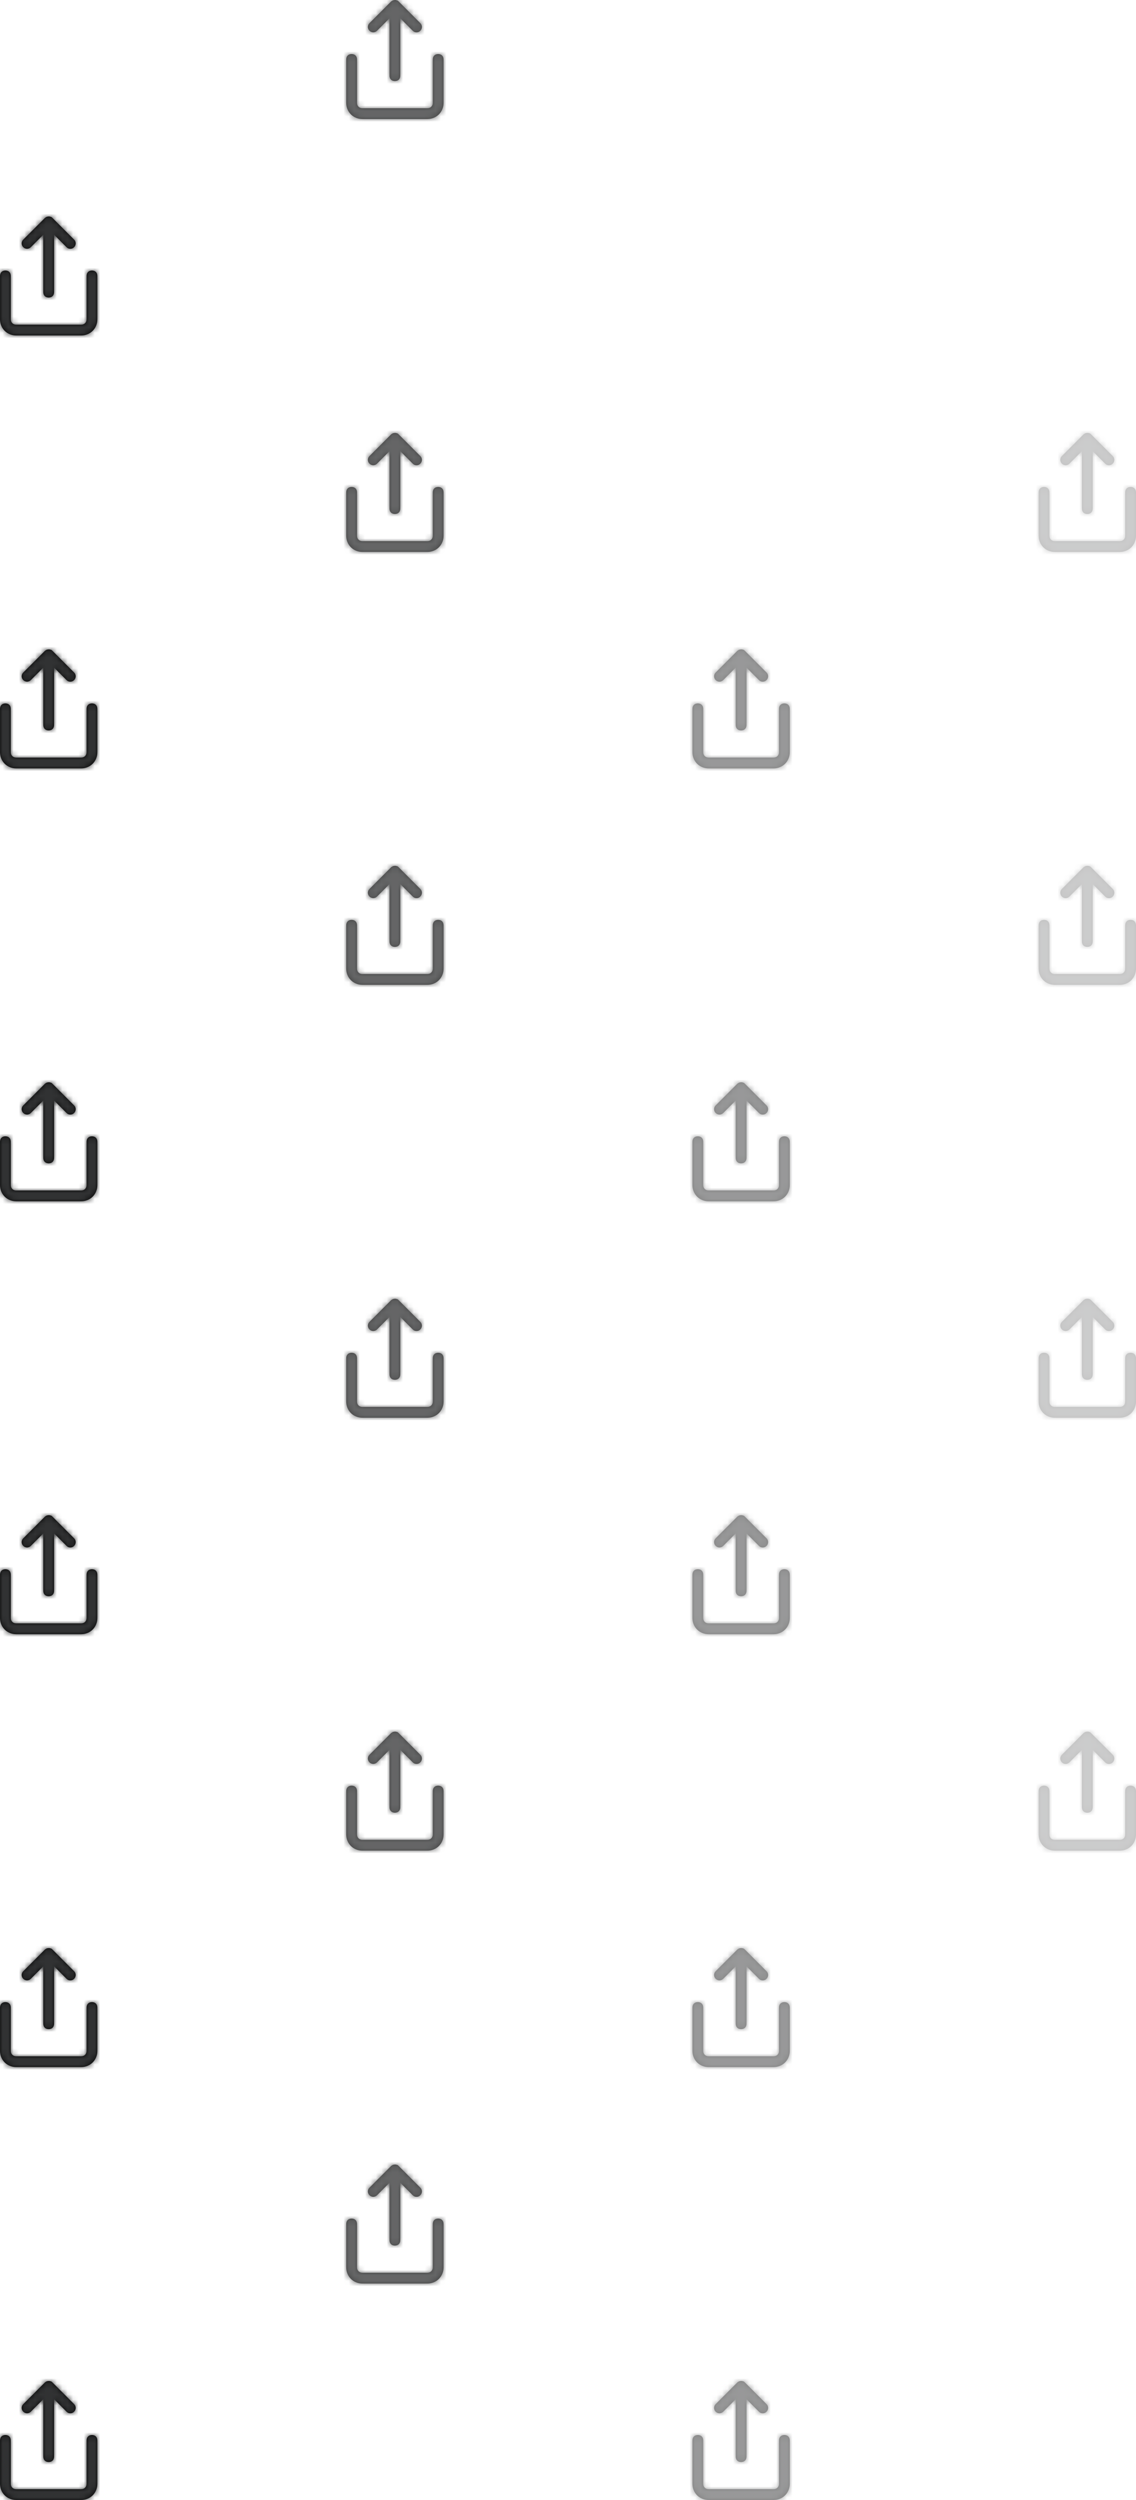 <?xml version="1.0" encoding="UTF-8"?>
<svg width="210px" height="462px" viewBox="0 0 210 462" version="1.1" xmlns="http://www.w3.org/2000/svg" xmlns:xlink="http://www.w3.org/1999/xlink">
    <!-- Generator: Sketch 54.1 (76490) - https://sketchapp.com -->
    <title>Icon Pattern</title>
    <desc>Created with Sketch.</desc>
    <defs>
        <path d="M21,11.987 L21,19.997 C21,21.699 19.7,23 18,23 L6,23 C4.3,23 3,21.699 3,19.997 L3,11.987 C3,11.387 3.4,10.986 4,10.986 C4.6,10.986 5,11.387 5,11.987 L5,19.997 C5,20.597 5.4,20.998 6,20.998 L18,20.998 C18.6,20.998 19,20.597 19,19.997 L19,11.987 C19,11.387 19.4,10.986 20,10.986 C20.6,10.986 21,11.387 21,11.987 Z M8.7,6.681 L11,4.379 L11,14.991 C11,15.592 11.4,15.992 12,15.992 C12.6,15.992 13,15.592 13,14.991 L13,4.379 L15.3,6.681 C15.5,6.882 15.7,6.982 16,6.982 C16.3,6.982 16.5,6.882 16.7,6.681 C17.1,6.281 17.1,5.68 16.7,5.28 L12.7,1.275 C12.6,1.175 12.5,1.075 12.4,1.075 C12.2,0.975 11.9,0.975 11.6,1.075 C11.5,1.175 11.4,1.175 11.3,1.275 L7.3,5.28 C6.9,5.68 6.9,6.281 7.3,6.681 C7.7,7.082 8.3,7.082 8.7,6.681 Z" id="path-1"></path>
        <path d="M21,11.987 L21,19.997 C21,21.699 19.7,23 18,23 L6,23 C4.3,23 3,21.699 3,19.997 L3,11.987 C3,11.387 3.4,10.986 4,10.986 C4.6,10.986 5,11.387 5,11.987 L5,19.997 C5,20.597 5.4,20.998 6,20.998 L18,20.998 C18.6,20.998 19,20.597 19,19.997 L19,11.987 C19,11.387 19.4,10.986 20,10.986 C20.6,10.986 21,11.387 21,11.987 Z M8.7,6.681 L11,4.379 L11,14.991 C11,15.592 11.4,15.992 12,15.992 C12.6,15.992 13,15.592 13,14.991 L13,4.379 L15.3,6.681 C15.5,6.882 15.7,6.982 16,6.982 C16.3,6.982 16.5,6.882 16.7,6.681 C17.1,6.281 17.1,5.68 16.7,5.28 L12.7,1.275 C12.6,1.175 12.5,1.075 12.4,1.075 C12.2,0.975 11.9,0.975 11.6,1.075 C11.5,1.175 11.4,1.175 11.3,1.275 L7.3,5.28 C6.9,5.68 6.9,6.281 7.3,6.681 C7.7,7.082 8.3,7.082 8.7,6.681 Z" id="path-3"></path>
        <path d="M21,11.987 L21,19.997 C21,21.699 19.7,23 18,23 L6,23 C4.3,23 3,21.699 3,19.997 L3,11.987 C3,11.387 3.4,10.986 4,10.986 C4.6,10.986 5,11.387 5,11.987 L5,19.997 C5,20.597 5.4,20.998 6,20.998 L18,20.998 C18.6,20.998 19,20.597 19,19.997 L19,11.987 C19,11.387 19.4,10.986 20,10.986 C20.6,10.986 21,11.387 21,11.987 Z M8.7,6.681 L11,4.379 L11,14.991 C11,15.592 11.4,15.992 12,15.992 C12.6,15.992 13,15.592 13,14.991 L13,4.379 L15.3,6.681 C15.5,6.882 15.7,6.982 16,6.982 C16.3,6.982 16.5,6.882 16.7,6.681 C17.1,6.281 17.1,5.68 16.7,5.28 L12.7,1.275 C12.6,1.175 12.5,1.075 12.4,1.075 C12.2,0.975 11.9,0.975 11.6,1.075 C11.5,1.175 11.4,1.175 11.3,1.275 L7.3,5.28 C6.9,5.68 6.9,6.281 7.3,6.681 C7.7,7.082 8.3,7.082 8.7,6.681 Z" id="path-5"></path>
        <path d="M21,11.987 L21,19.997 C21,21.699 19.7,23 18,23 L6,23 C4.3,23 3,21.699 3,19.997 L3,11.987 C3,11.387 3.4,10.986 4,10.986 C4.6,10.986 5,11.387 5,11.987 L5,19.997 C5,20.597 5.4,20.998 6,20.998 L18,20.998 C18.6,20.998 19,20.597 19,19.997 L19,11.987 C19,11.387 19.4,10.986 20,10.986 C20.6,10.986 21,11.387 21,11.987 Z M8.7,6.681 L11,4.379 L11,14.991 C11,15.592 11.4,15.992 12,15.992 C12.6,15.992 13,15.592 13,14.991 L13,4.379 L15.3,6.681 C15.5,6.882 15.7,6.982 16,6.982 C16.3,6.982 16.5,6.882 16.7,6.681 C17.1,6.281 17.1,5.68 16.7,5.28 L12.7,1.275 C12.6,1.175 12.5,1.075 12.4,1.075 C12.2,0.975 11.9,0.975 11.6,1.075 C11.5,1.175 11.4,1.175 11.3,1.275 L7.3,5.28 C6.9,5.68 6.9,6.281 7.3,6.681 C7.7,7.082 8.3,7.082 8.7,6.681 Z" id="path-7"></path>
        <path d="M21,11.987 L21,19.997 C21,21.699 19.7,23 18,23 L6,23 C4.3,23 3,21.699 3,19.997 L3,11.987 C3,11.387 3.4,10.986 4,10.986 C4.6,10.986 5,11.387 5,11.987 L5,19.997 C5,20.597 5.4,20.998 6,20.998 L18,20.998 C18.6,20.998 19,20.597 19,19.997 L19,11.987 C19,11.387 19.4,10.986 20,10.986 C20.6,10.986 21,11.387 21,11.987 Z M8.7,6.681 L11,4.379 L11,14.991 C11,15.592 11.4,15.992 12,15.992 C12.6,15.992 13,15.592 13,14.991 L13,4.379 L15.3,6.681 C15.5,6.882 15.7,6.982 16,6.982 C16.3,6.982 16.5,6.882 16.7,6.681 C17.1,6.281 17.1,5.68 16.7,5.28 L12.7,1.275 C12.6,1.175 12.5,1.075 12.4,1.075 C12.2,0.975 11.9,0.975 11.6,1.075 C11.5,1.175 11.4,1.175 11.3,1.275 L7.3,5.28 C6.9,5.68 6.9,6.281 7.3,6.681 C7.7,7.082 8.3,7.082 8.7,6.681 Z" id="path-9"></path>
        <path d="M21,11.987 L21,19.997 C21,21.699 19.7,23 18,23 L6,23 C4.3,23 3,21.699 3,19.997 L3,11.987 C3,11.387 3.4,10.986 4,10.986 C4.6,10.986 5,11.387 5,11.987 L5,19.997 C5,20.597 5.4,20.998 6,20.998 L18,20.998 C18.6,20.998 19,20.597 19,19.997 L19,11.987 C19,11.387 19.4,10.986 20,10.986 C20.6,10.986 21,11.387 21,11.987 Z M8.7,6.681 L11,4.379 L11,14.991 C11,15.592 11.4,15.992 12,15.992 C12.6,15.992 13,15.592 13,14.991 L13,4.379 L15.3,6.681 C15.5,6.882 15.7,6.982 16,6.982 C16.3,6.982 16.5,6.882 16.7,6.681 C17.1,6.281 17.1,5.68 16.7,5.28 L12.7,1.275 C12.6,1.175 12.5,1.075 12.4,1.075 C12.2,0.975 11.9,0.975 11.6,1.075 C11.5,1.175 11.4,1.175 11.3,1.275 L7.3,5.28 C6.9,5.68 6.9,6.281 7.3,6.681 C7.7,7.082 8.3,7.082 8.7,6.681 Z" id="path-11"></path>
        <path d="M21,11.987 L21,19.997 C21,21.699 19.7,23 18,23 L6,23 C4.3,23 3,21.699 3,19.997 L3,11.987 C3,11.387 3.4,10.986 4,10.986 C4.6,10.986 5,11.387 5,11.987 L5,19.997 C5,20.597 5.4,20.998 6,20.998 L18,20.998 C18.6,20.998 19,20.597 19,19.997 L19,11.987 C19,11.387 19.4,10.986 20,10.986 C20.6,10.986 21,11.387 21,11.987 Z M8.7,6.681 L11,4.379 L11,14.991 C11,15.592 11.4,15.992 12,15.992 C12.6,15.992 13,15.592 13,14.991 L13,4.379 L15.3,6.681 C15.5,6.882 15.7,6.982 16,6.982 C16.3,6.982 16.5,6.882 16.7,6.681 C17.1,6.281 17.1,5.68 16.7,5.28 L12.7,1.275 C12.6,1.175 12.5,1.075 12.4,1.075 C12.2,0.975 11.9,0.975 11.6,1.075 C11.5,1.175 11.4,1.175 11.3,1.275 L7.3,5.28 C6.9,5.68 6.9,6.281 7.3,6.681 C7.7,7.082 8.3,7.082 8.7,6.681 Z" id="path-13"></path>
        <path d="M21,11.987 L21,19.997 C21,21.699 19.7,23 18,23 L6,23 C4.3,23 3,21.699 3,19.997 L3,11.987 C3,11.387 3.4,10.986 4,10.986 C4.6,10.986 5,11.387 5,11.987 L5,19.997 C5,20.597 5.4,20.998 6,20.998 L18,20.998 C18.6,20.998 19,20.597 19,19.997 L19,11.987 C19,11.387 19.4,10.986 20,10.986 C20.6,10.986 21,11.387 21,11.987 Z M8.7,6.681 L11,4.379 L11,14.991 C11,15.592 11.4,15.992 12,15.992 C12.6,15.992 13,15.592 13,14.991 L13,4.379 L15.3,6.681 C15.5,6.882 15.7,6.982 16,6.982 C16.3,6.982 16.5,6.882 16.7,6.681 C17.1,6.281 17.1,5.68 16.7,5.28 L12.7,1.275 C12.6,1.175 12.5,1.075 12.4,1.075 C12.2,0.975 11.9,0.975 11.6,1.075 C11.5,1.175 11.4,1.175 11.3,1.275 L7.3,5.28 C6.9,5.68 6.9,6.281 7.3,6.681 C7.7,7.082 8.3,7.082 8.7,6.681 Z" id="path-15"></path>
        <path d="M21,11.987 L21,19.997 C21,21.699 19.7,23 18,23 L6,23 C4.3,23 3,21.699 3,19.997 L3,11.987 C3,11.387 3.4,10.986 4,10.986 C4.6,10.986 5,11.387 5,11.987 L5,19.997 C5,20.597 5.4,20.998 6,20.998 L18,20.998 C18.6,20.998 19,20.597 19,19.997 L19,11.987 C19,11.387 19.4,10.986 20,10.986 C20.6,10.986 21,11.387 21,11.987 Z M8.7,6.681 L11,4.379 L11,14.991 C11,15.592 11.4,15.992 12,15.992 C12.6,15.992 13,15.592 13,14.991 L13,4.379 L15.3,6.681 C15.5,6.882 15.7,6.982 16,6.982 C16.3,6.982 16.5,6.882 16.7,6.681 C17.1,6.281 17.1,5.68 16.7,5.28 L12.7,1.275 C12.6,1.175 12.5,1.075 12.4,1.075 C12.2,0.975 11.9,0.975 11.6,1.075 C11.5,1.175 11.4,1.175 11.3,1.275 L7.3,5.28 C6.9,5.68 6.9,6.281 7.3,6.681 C7.7,7.082 8.3,7.082 8.7,6.681 Z" id="path-17"></path>
        <path d="M21,11.987 L21,19.997 C21,21.699 19.7,23 18,23 L6,23 C4.3,23 3,21.699 3,19.997 L3,11.987 C3,11.387 3.4,10.986 4,10.986 C4.6,10.986 5,11.387 5,11.987 L5,19.997 C5,20.597 5.4,20.998 6,20.998 L18,20.998 C18.6,20.998 19,20.597 19,19.997 L19,11.987 C19,11.387 19.4,10.986 20,10.986 C20.6,10.986 21,11.387 21,11.987 Z M8.7,6.681 L11,4.379 L11,14.991 C11,15.592 11.4,15.992 12,15.992 C12.6,15.992 13,15.592 13,14.991 L13,4.379 L15.3,6.681 C15.5,6.882 15.7,6.982 16,6.982 C16.3,6.982 16.5,6.882 16.7,6.681 C17.1,6.281 17.1,5.68 16.7,5.28 L12.7,1.275 C12.6,1.175 12.5,1.075 12.4,1.075 C12.2,0.975 11.9,0.975 11.6,1.075 C11.5,1.175 11.4,1.175 11.3,1.275 L7.3,5.28 C6.9,5.68 6.9,6.281 7.3,6.681 C7.7,7.082 8.3,7.082 8.7,6.681 Z" id="path-19"></path>
        <path d="M21,11.987 L21,19.997 C21,21.699 19.7,23 18,23 L6,23 C4.3,23 3,21.699 3,19.997 L3,11.987 C3,11.387 3.4,10.986 4,10.986 C4.6,10.986 5,11.387 5,11.987 L5,19.997 C5,20.597 5.4,20.998 6,20.998 L18,20.998 C18.6,20.998 19,20.597 19,19.997 L19,11.987 C19,11.387 19.4,10.986 20,10.986 C20.6,10.986 21,11.387 21,11.987 Z M8.7,6.681 L11,4.379 L11,14.991 C11,15.592 11.4,15.992 12,15.992 C12.6,15.992 13,15.592 13,14.991 L13,4.379 L15.3,6.681 C15.5,6.882 15.7,6.982 16,6.982 C16.3,6.982 16.5,6.882 16.7,6.681 C17.1,6.281 17.1,5.68 16.7,5.28 L12.7,1.275 C12.6,1.175 12.5,1.075 12.4,1.075 C12.2,0.975 11.9,0.975 11.6,1.075 C11.5,1.175 11.4,1.175 11.3,1.275 L7.3,5.28 C6.9,5.68 6.9,6.281 7.3,6.681 C7.7,7.082 8.3,7.082 8.7,6.681 Z" id="path-21"></path>
        <path d="M21,11.987 L21,19.997 C21,21.699 19.7,23 18,23 L6,23 C4.3,23 3,21.699 3,19.997 L3,11.987 C3,11.387 3.4,10.986 4,10.986 C4.6,10.986 5,11.387 5,11.987 L5,19.997 C5,20.597 5.4,20.998 6,20.998 L18,20.998 C18.6,20.998 19,20.597 19,19.997 L19,11.987 C19,11.387 19.4,10.986 20,10.986 C20.6,10.986 21,11.387 21,11.987 Z M8.7,6.681 L11,4.379 L11,14.991 C11,15.592 11.4,15.992 12,15.992 C12.6,15.992 13,15.592 13,14.991 L13,4.379 L15.3,6.681 C15.5,6.882 15.7,6.982 16,6.982 C16.3,6.982 16.5,6.882 16.7,6.681 C17.1,6.281 17.1,5.68 16.7,5.28 L12.7,1.275 C12.6,1.175 12.5,1.075 12.4,1.075 C12.2,0.975 11.9,0.975 11.6,1.075 C11.5,1.175 11.4,1.175 11.3,1.275 L7.3,5.28 C6.9,5.68 6.9,6.281 7.3,6.681 C7.7,7.082 8.3,7.082 8.7,6.681 Z" id="path-23"></path>
        <path d="M21,11.987 L21,19.997 C21,21.699 19.7,23 18,23 L6,23 C4.3,23 3,21.699 3,19.997 L3,11.987 C3,11.387 3.4,10.986 4,10.986 C4.6,10.986 5,11.387 5,11.987 L5,19.997 C5,20.597 5.4,20.998 6,20.998 L18,20.998 C18.6,20.998 19,20.597 19,19.997 L19,11.987 C19,11.387 19.4,10.986 20,10.986 C20.6,10.986 21,11.387 21,11.987 Z M8.7,6.681 L11,4.379 L11,14.991 C11,15.592 11.4,15.992 12,15.992 C12.6,15.992 13,15.592 13,14.991 L13,4.379 L15.3,6.681 C15.5,6.882 15.7,6.982 16,6.982 C16.3,6.982 16.5,6.882 16.7,6.681 C17.1,6.281 17.1,5.68 16.7,5.28 L12.7,1.275 C12.6,1.175 12.5,1.075 12.4,1.075 C12.2,0.975 11.9,0.975 11.6,1.075 C11.5,1.175 11.4,1.175 11.3,1.275 L7.3,5.28 C6.9,5.68 6.9,6.281 7.3,6.681 C7.7,7.082 8.3,7.082 8.7,6.681 Z" id="path-25"></path>
        <path d="M21,11.987 L21,19.997 C21,21.699 19.7,23 18,23 L6,23 C4.3,23 3,21.699 3,19.997 L3,11.987 C3,11.387 3.4,10.986 4,10.986 C4.6,10.986 5,11.387 5,11.987 L5,19.997 C5,20.597 5.4,20.998 6,20.998 L18,20.998 C18.6,20.998 19,20.597 19,19.997 L19,11.987 C19,11.387 19.4,10.986 20,10.986 C20.6,10.986 21,11.387 21,11.987 Z M8.7,6.681 L11,4.379 L11,14.991 C11,15.592 11.4,15.992 12,15.992 C12.6,15.992 13,15.592 13,14.991 L13,4.379 L15.3,6.681 C15.5,6.882 15.7,6.982 16,6.982 C16.3,6.982 16.5,6.882 16.7,6.681 C17.1,6.281 17.1,5.68 16.7,5.28 L12.7,1.275 C12.6,1.175 12.5,1.075 12.4,1.075 C12.2,0.975 11.9,0.975 11.6,1.075 C11.5,1.175 11.4,1.175 11.3,1.275 L7.3,5.28 C6.9,5.68 6.9,6.281 7.3,6.681 C7.7,7.082 8.3,7.082 8.7,6.681 Z" id="path-27"></path>
        <path d="M21,11.987 L21,19.997 C21,21.699 19.7,23 18,23 L6,23 C4.3,23 3,21.699 3,19.997 L3,11.987 C3,11.387 3.4,10.986 4,10.986 C4.6,10.986 5,11.387 5,11.987 L5,19.997 C5,20.597 5.4,20.998 6,20.998 L18,20.998 C18.6,20.998 19,20.597 19,19.997 L19,11.987 C19,11.387 19.4,10.986 20,10.986 C20.6,10.986 21,11.387 21,11.987 Z M8.7,6.681 L11,4.379 L11,14.991 C11,15.592 11.4,15.992 12,15.992 C12.6,15.992 13,15.592 13,14.991 L13,4.379 L15.3,6.681 C15.5,6.882 15.7,6.982 16,6.982 C16.3,6.982 16.5,6.882 16.7,6.681 C17.1,6.281 17.1,5.68 16.7,5.28 L12.7,1.275 C12.6,1.175 12.5,1.075 12.4,1.075 C12.2,0.975 11.9,0.975 11.6,1.075 C11.5,1.175 11.4,1.175 11.3,1.275 L7.3,5.28 C6.9,5.68 6.9,6.281 7.3,6.681 C7.7,7.082 8.3,7.082 8.7,6.681 Z" id="path-29"></path>
        <path d="M21,11.987 L21,19.997 C21,21.699 19.7,23 18,23 L6,23 C4.3,23 3,21.699 3,19.997 L3,11.987 C3,11.387 3.4,10.986 4,10.986 C4.6,10.986 5,11.387 5,11.987 L5,19.997 C5,20.597 5.4,20.998 6,20.998 L18,20.998 C18.6,20.998 19,20.597 19,19.997 L19,11.987 C19,11.387 19.4,10.986 20,10.986 C20.6,10.986 21,11.387 21,11.987 Z M8.7,6.681 L11,4.379 L11,14.991 C11,15.592 11.4,15.992 12,15.992 C12.6,15.992 13,15.592 13,14.991 L13,4.379 L15.3,6.681 C15.5,6.882 15.7,6.982 16,6.982 C16.3,6.982 16.5,6.882 16.7,6.681 C17.1,6.281 17.1,5.68 16.7,5.28 L12.7,1.275 C12.6,1.175 12.5,1.075 12.4,1.075 C12.2,0.975 11.9,0.975 11.6,1.075 C11.5,1.175 11.4,1.175 11.3,1.275 L7.3,5.28 C6.9,5.68 6.9,6.281 7.3,6.681 C7.7,7.082 8.3,7.082 8.7,6.681 Z" id="path-31"></path>
        <path d="M21,11.987 L21,19.997 C21,21.699 19.7,23 18,23 L6,23 C4.3,23 3,21.699 3,19.997 L3,11.987 C3,11.387 3.4,10.986 4,10.986 C4.6,10.986 5,11.387 5,11.987 L5,19.997 C5,20.597 5.4,20.998 6,20.998 L18,20.998 C18.6,20.998 19,20.597 19,19.997 L19,11.987 C19,11.387 19.4,10.986 20,10.986 C20.6,10.986 21,11.387 21,11.987 Z M8.7,6.681 L11,4.379 L11,14.991 C11,15.592 11.4,15.992 12,15.992 C12.6,15.992 13,15.592 13,14.991 L13,4.379 L15.3,6.681 C15.5,6.882 15.7,6.982 16,6.982 C16.3,6.982 16.5,6.882 16.7,6.681 C17.1,6.281 17.1,5.68 16.7,5.28 L12.7,1.275 C12.6,1.175 12.5,1.075 12.4,1.075 C12.2,0.975 11.9,0.975 11.6,1.075 C11.5,1.175 11.4,1.175 11.3,1.275 L7.3,5.28 C6.9,5.68 6.9,6.281 7.3,6.681 C7.7,7.082 8.3,7.082 8.7,6.681 Z" id="path-33"></path>
        <path d="M21,11.987 L21,19.997 C21,21.699 19.7,23 18,23 L6,23 C4.3,23 3,21.699 3,19.997 L3,11.987 C3,11.387 3.4,10.986 4,10.986 C4.6,10.986 5,11.387 5,11.987 L5,19.997 C5,20.597 5.4,20.998 6,20.998 L18,20.998 C18.6,20.998 19,20.597 19,19.997 L19,11.987 C19,11.387 19.4,10.986 20,10.986 C20.6,10.986 21,11.387 21,11.987 Z M8.7,6.681 L11,4.379 L11,14.991 C11,15.592 11.4,15.992 12,15.992 C12.6,15.992 13,15.592 13,14.991 L13,4.379 L15.3,6.681 C15.5,6.882 15.7,6.982 16,6.982 C16.3,6.982 16.5,6.882 16.7,6.681 C17.1,6.281 17.1,5.68 16.7,5.28 L12.7,1.275 C12.6,1.175 12.5,1.075 12.4,1.075 C12.2,0.975 11.9,0.975 11.6,1.075 C11.5,1.175 11.4,1.175 11.3,1.275 L7.3,5.28 C6.9,5.68 6.9,6.281 7.3,6.681 C7.7,7.082 8.3,7.082 8.7,6.681 Z" id="path-35"></path>
        <path d="M21,11.987 L21,19.997 C21,21.699 19.7,23 18,23 L6,23 C4.3,23 3,21.699 3,19.997 L3,11.987 C3,11.387 3.4,10.986 4,10.986 C4.6,10.986 5,11.387 5,11.987 L5,19.997 C5,20.597 5.4,20.998 6,20.998 L18,20.998 C18.6,20.998 19,20.597 19,19.997 L19,11.987 C19,11.387 19.4,10.986 20,10.986 C20.6,10.986 21,11.387 21,11.987 Z M8.7,6.681 L11,4.379 L11,14.991 C11,15.592 11.4,15.992 12,15.992 C12.6,15.992 13,15.592 13,14.991 L13,4.379 L15.3,6.681 C15.5,6.882 15.7,6.982 16,6.982 C16.3,6.982 16.5,6.882 16.7,6.681 C17.1,6.281 17.1,5.68 16.7,5.28 L12.7,1.275 C12.6,1.175 12.5,1.075 12.4,1.075 C12.2,0.975 11.9,0.975 11.6,1.075 C11.5,1.175 11.4,1.175 11.3,1.275 L7.3,5.28 C6.9,5.68 6.9,6.281 7.3,6.681 C7.7,7.082 8.3,7.082 8.7,6.681 Z" id="path-37"></path>
        <path d="M21,11.987 L21,19.997 C21,21.699 19.7,23 18,23 L6,23 C4.3,23 3,21.699 3,19.997 L3,11.987 C3,11.387 3.4,10.986 4,10.986 C4.6,10.986 5,11.387 5,11.987 L5,19.997 C5,20.597 5.4,20.998 6,20.998 L18,20.998 C18.6,20.998 19,20.597 19,19.997 L19,11.987 C19,11.387 19.4,10.986 20,10.986 C20.6,10.986 21,11.387 21,11.987 Z M8.7,6.681 L11,4.379 L11,14.991 C11,15.592 11.4,15.992 12,15.992 C12.6,15.992 13,15.592 13,14.991 L13,4.379 L15.3,6.681 C15.5,6.882 15.7,6.982 16,6.982 C16.3,6.982 16.5,6.882 16.7,6.681 C17.1,6.281 17.1,5.68 16.7,5.28 L12.7,1.275 C12.6,1.175 12.5,1.075 12.4,1.075 C12.2,0.975 11.9,0.975 11.6,1.075 C11.5,1.175 11.4,1.175 11.3,1.275 L7.3,5.28 C6.9,5.68 6.9,6.281 7.3,6.681 C7.7,7.082 8.3,7.082 8.7,6.681 Z" id="path-39"></path>
        <path d="M21,11.987 L21,19.997 C21,21.699 19.7,23 18,23 L6,23 C4.3,23 3,21.699 3,19.997 L3,11.987 C3,11.387 3.4,10.986 4,10.986 C4.6,10.986 5,11.387 5,11.987 L5,19.997 C5,20.597 5.4,20.998 6,20.998 L18,20.998 C18.6,20.998 19,20.597 19,19.997 L19,11.987 C19,11.387 19.4,10.986 20,10.986 C20.6,10.986 21,11.387 21,11.987 Z M8.7,6.681 L11,4.379 L11,14.991 C11,15.592 11.4,15.992 12,15.992 C12.6,15.992 13,15.592 13,14.991 L13,4.379 L15.3,6.681 C15.5,6.882 15.7,6.982 16,6.982 C16.3,6.982 16.5,6.882 16.7,6.681 C17.1,6.281 17.1,5.68 16.7,5.28 L12.7,1.275 C12.6,1.175 12.5,1.075 12.4,1.075 C12.2,0.975 11.9,0.975 11.6,1.075 C11.5,1.175 11.4,1.175 11.3,1.275 L7.3,5.28 C6.9,5.68 6.9,6.281 7.3,6.681 C7.7,7.082 8.3,7.082 8.7,6.681 Z" id="path-41"></path>
    </defs>
    <g id="Website" stroke="none" stroke-width="1" fill="none" fill-rule="evenodd">
        <g id="Desktop" transform="translate(-19, -5046)">
            <g id="Verkündiger" transform="translate(0, 5045)">
                <g id="Icon-Pattern" transform="translate(16, 0)">
                    <g id="icon-/-share" transform="translate(0, 40)">
                        <mask id="mask-2" fill="white">
                            <use xlink:href="#path-1"></use>
                        </mask>
                        <use id="Mask" fill="#000000" fill-rule="nonzero" xlink:href="#path-1"></use>
                        <g id="Colors/Monochrome/gray--2" mask="url(#mask-2)" fill="#313233" fill-rule="evenodd">
                            <rect id="Rectangle" x="0" y="0" width="24" height="24"></rect>
                        </g>
                    </g>
                    <g id="icon-/-share" opacity="0.75" transform="translate(64, 80)">
                        <mask id="mask-4" fill="white">
                            <use xlink:href="#path-3"></use>
                        </mask>
                        <use id="Mask" fill="#000000" fill-rule="nonzero" xlink:href="#path-3"></use>
                        <g id="Colors/Monochrome/gray--2" mask="url(#mask-4)" fill="#313233" fill-rule="evenodd">
                            <rect id="Rectangle" x="0" y="0" width="24" height="24"></rect>
                        </g>
                    </g>
                    <g id="icon-/-share" opacity="0.25" transform="translate(192, 80)">
                        <mask id="mask-6" fill="white">
                            <use xlink:href="#path-5"></use>
                        </mask>
                        <use id="Mask" fill="#000000" fill-rule="nonzero" xlink:href="#path-5"></use>
                        <g id="Colors/Monochrome/gray--2" mask="url(#mask-6)" fill="#313233" fill-rule="evenodd">
                            <rect id="Rectangle" x="0" y="0" width="24" height="24"></rect>
                        </g>
                    </g>
                    <g id="icon-/-share" opacity="0.75" transform="translate(64, 0)">
                        <mask id="mask-8" fill="white">
                            <use xlink:href="#path-7"></use>
                        </mask>
                        <use id="Mask" fill="#000000" fill-rule="nonzero" xlink:href="#path-7"></use>
                        <g id="Colors/Monochrome/gray--2" mask="url(#mask-8)" fill="#313233" fill-rule="evenodd">
                            <rect id="Rectangle" x="0" y="0" width="24" height="24"></rect>
                        </g>
                    </g>
                    <g id="icon-/-share" opacity="0.5" transform="translate(128, 120)">
                        <mask id="mask-10" fill="white">
                            <use xlink:href="#path-9"></use>
                        </mask>
                        <use id="Mask" fill="#000000" fill-rule="nonzero" xlink:href="#path-9"></use>
                        <g id="Colors/Monochrome/gray--2" mask="url(#mask-10)" fill="#313233" fill-rule="evenodd">
                            <rect id="Rectangle" x="0" y="0" width="24" height="24"></rect>
                        </g>
                    </g>
                    <g id="icon-/-share" transform="translate(0, 120)">
                        <mask id="mask-12" fill="white">
                            <use xlink:href="#path-11"></use>
                        </mask>
                        <use id="Mask" fill="#000000" fill-rule="nonzero" xlink:href="#path-11"></use>
                        <g id="Colors/Monochrome/gray--2" mask="url(#mask-12)" fill="#313233" fill-rule="evenodd">
                            <rect id="Rectangle" x="0" y="0" width="24" height="24"></rect>
                        </g>
                    </g>
                    <g id="icon-/-share" opacity="0.75" transform="translate(64, 160)">
                        <mask id="mask-14" fill="white">
                            <use xlink:href="#path-13"></use>
                        </mask>
                        <use id="Mask" fill="#000000" fill-rule="nonzero" xlink:href="#path-13"></use>
                        <g id="Colors/Monochrome/gray--2" mask="url(#mask-14)" fill="#313233" fill-rule="evenodd">
                            <rect id="Rectangle" x="0" y="0" width="24" height="24"></rect>
                        </g>
                    </g>
                    <g id="icon-/-share" opacity="0.25" transform="translate(192, 160)">
                        <mask id="mask-16" fill="white">
                            <use xlink:href="#path-15"></use>
                        </mask>
                        <use id="Mask" fill="#000000" fill-rule="nonzero" xlink:href="#path-15"></use>
                        <g id="Colors/Monochrome/gray--2" mask="url(#mask-16)" fill="#313233" fill-rule="evenodd">
                            <rect id="Rectangle" x="0" y="0" width="24" height="24"></rect>
                        </g>
                    </g>
                    <g id="icon-/-share" opacity="0.5" transform="translate(128, 200)">
                        <mask id="mask-18" fill="white">
                            <use xlink:href="#path-17"></use>
                        </mask>
                        <use id="Mask" fill="#000000" fill-rule="nonzero" xlink:href="#path-17"></use>
                        <g id="Colors/Monochrome/gray--2" mask="url(#mask-18)" fill="#313233" fill-rule="evenodd">
                            <rect id="Rectangle" x="0" y="0" width="24" height="24"></rect>
                        </g>
                    </g>
                    <g id="icon-/-share" transform="translate(0, 200)">
                        <mask id="mask-20" fill="white">
                            <use xlink:href="#path-19"></use>
                        </mask>
                        <use id="Mask" fill="#000000" fill-rule="nonzero" xlink:href="#path-19"></use>
                        <g id="Colors/Monochrome/gray--2" mask="url(#mask-20)" fill="#313233" fill-rule="evenodd">
                            <rect id="Rectangle" x="0" y="0" width="24" height="24"></rect>
                        </g>
                    </g>
                    <g id="icon-/-share" opacity="0.75" transform="translate(64, 240)">
                        <mask id="mask-22" fill="white">
                            <use xlink:href="#path-21"></use>
                        </mask>
                        <use id="Mask" fill="#000000" fill-rule="nonzero" xlink:href="#path-21"></use>
                        <g id="Colors/Monochrome/gray--2" mask="url(#mask-22)" fill="#313233" fill-rule="evenodd">
                            <rect id="Rectangle" x="0" y="0" width="24" height="24"></rect>
                        </g>
                    </g>
                    <g id="icon-/-share" opacity="0.25" transform="translate(192, 240)">
                        <mask id="mask-24" fill="white">
                            <use xlink:href="#path-23"></use>
                        </mask>
                        <use id="Mask" fill="#000000" fill-rule="nonzero" xlink:href="#path-23"></use>
                        <g id="Colors/Monochrome/gray--2" mask="url(#mask-24)" fill="#313233" fill-rule="evenodd">
                            <rect id="Rectangle" x="0" y="0" width="24" height="24"></rect>
                        </g>
                    </g>
                    <g id="icon-/-share" opacity="0.5" transform="translate(128, 280)">
                        <mask id="mask-26" fill="white">
                            <use xlink:href="#path-25"></use>
                        </mask>
                        <use id="Mask" fill="#000000" fill-rule="nonzero" xlink:href="#path-25"></use>
                        <g id="Colors/Monochrome/gray--2" mask="url(#mask-26)" fill="#313233" fill-rule="evenodd">
                            <rect id="Rectangle" x="0" y="0" width="24" height="24"></rect>
                        </g>
                    </g>
                    <g id="icon-/-share" transform="translate(0, 280)">
                        <mask id="mask-28" fill="white">
                            <use xlink:href="#path-27"></use>
                        </mask>
                        <use id="Mask" fill="#000000" fill-rule="nonzero" xlink:href="#path-27"></use>
                        <g id="Colors/Monochrome/gray--2" mask="url(#mask-28)" fill="#313233" fill-rule="evenodd">
                            <rect id="Rectangle" x="0" y="0" width="24" height="24"></rect>
                        </g>
                    </g>
                    <g id="icon-/-share" opacity="0.75" transform="translate(64, 320)">
                        <mask id="mask-30" fill="white">
                            <use xlink:href="#path-29"></use>
                        </mask>
                        <use id="Mask" fill="#000000" fill-rule="nonzero" xlink:href="#path-29"></use>
                        <g id="Colors/Monochrome/gray--2" mask="url(#mask-30)" fill="#313233" fill-rule="evenodd">
                            <rect id="Rectangle" x="0" y="0" width="24" height="24"></rect>
                        </g>
                    </g>
                    <g id="icon-/-share" opacity="0.25" transform="translate(192, 320)">
                        <mask id="mask-32" fill="white">
                            <use xlink:href="#path-31"></use>
                        </mask>
                        <use id="Mask" fill="#000000" fill-rule="nonzero" xlink:href="#path-31"></use>
                        <g id="Colors/Monochrome/gray--2" mask="url(#mask-32)" fill="#313233" fill-rule="evenodd">
                            <rect id="Rectangle" x="0" y="0" width="24" height="24"></rect>
                        </g>
                    </g>
                    <g id="icon-/-share" opacity="0.5" transform="translate(128, 360)">
                        <mask id="mask-34" fill="white">
                            <use xlink:href="#path-33"></use>
                        </mask>
                        <use id="Mask" fill="#000000" fill-rule="nonzero" xlink:href="#path-33"></use>
                        <g id="Colors/Monochrome/gray--2" mask="url(#mask-34)" fill="#313233" fill-rule="evenodd">
                            <rect id="Rectangle" x="0" y="0" width="24" height="24"></rect>
                        </g>
                    </g>
                    <g id="icon-/-share" opacity="0.5" transform="translate(128, 440)">
                        <mask id="mask-36" fill="white">
                            <use xlink:href="#path-35"></use>
                        </mask>
                        <use id="Mask" fill="#000000" fill-rule="nonzero" xlink:href="#path-35"></use>
                        <g id="Colors/Monochrome/gray--2" mask="url(#mask-36)" fill="#313233" fill-rule="evenodd">
                            <rect id="Rectangle" x="0" y="0" width="24" height="24"></rect>
                        </g>
                    </g>
                    <g id="icon-/-share" transform="translate(0, 360)">
                        <mask id="mask-38" fill="white">
                            <use xlink:href="#path-37"></use>
                        </mask>
                        <use id="Mask" fill="#000000" fill-rule="nonzero" xlink:href="#path-37"></use>
                        <g id="Colors/Monochrome/gray--2" mask="url(#mask-38)" fill="#313233" fill-rule="evenodd">
                            <rect id="Rectangle" x="0" y="0" width="24" height="24"></rect>
                        </g>
                    </g>
                    <g id="icon-/-share" opacity="0.75" transform="translate(64, 400)">
                        <mask id="mask-40" fill="white">
                            <use xlink:href="#path-39"></use>
                        </mask>
                        <use id="Mask" fill="#000000" fill-rule="nonzero" xlink:href="#path-39"></use>
                        <g id="Colors/Monochrome/gray--2" mask="url(#mask-40)" fill="#313233" fill-rule="evenodd">
                            <rect id="Rectangle" x="0" y="0" width="24" height="24"></rect>
                        </g>
                    </g>
                    <g id="icon-/-share" transform="translate(0, 440)">
                        <mask id="mask-42" fill="white">
                            <use xlink:href="#path-41"></use>
                        </mask>
                        <use id="Mask" fill="#000000" fill-rule="nonzero" xlink:href="#path-41"></use>
                        <g id="Colors/Monochrome/gray--2" mask="url(#mask-42)" fill="#313233" fill-rule="evenodd">
                            <rect id="Rectangle" x="0" y="0" width="24" height="24"></rect>
                        </g>
                    </g>
                </g>
            </g>
        </g>
    </g>
</svg>